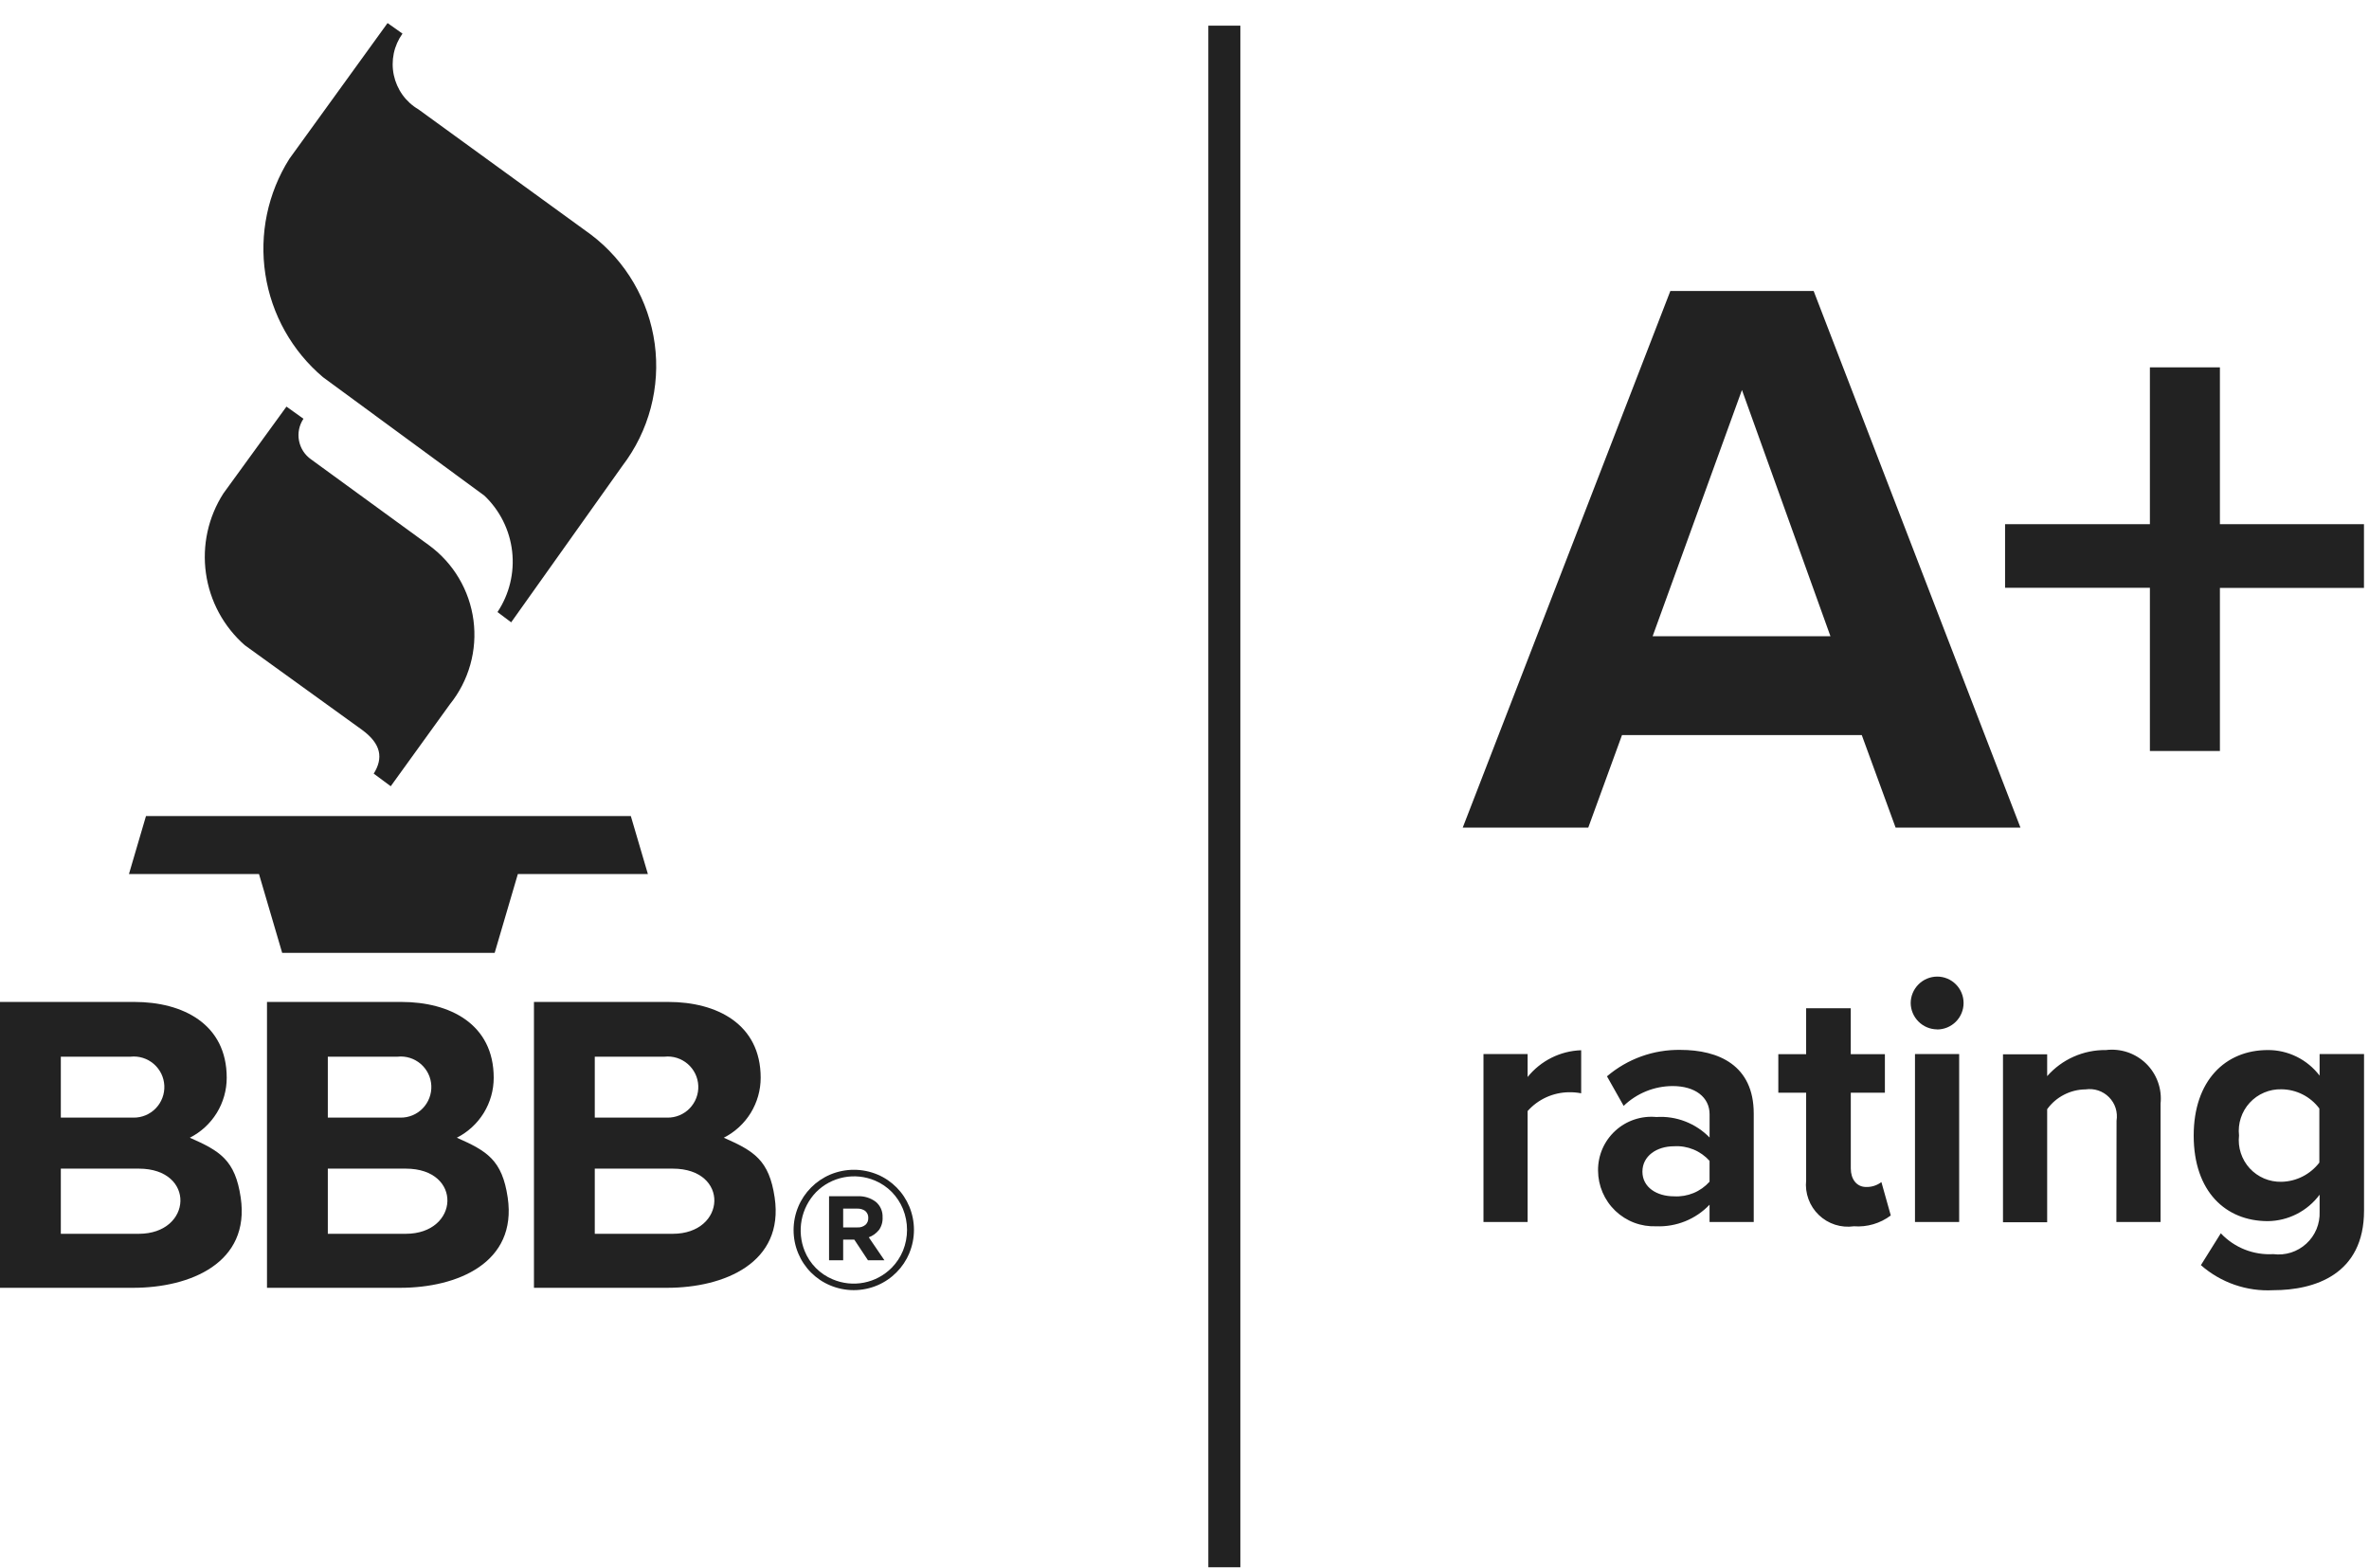 <svg width="74" height="49" viewBox="0 0 74 49" fill="none" xmlns="http://www.w3.org/2000/svg">
<path fill-rule="evenodd" clip-rule="evenodd" d="M8.947 12.705L6.978 15.416C6.504 16.155 6.31 17.04 6.433 17.91C6.555 18.78 6.985 19.577 7.645 20.157L11.295 22.792C11.922 23.244 11.971 23.692 11.674 24.17L12.205 24.564L14.053 22.004C14.347 21.639 14.563 21.219 14.69 20.768C14.817 20.317 14.851 19.845 14.79 19.381C14.729 18.916 14.575 18.469 14.336 18.066C14.098 17.663 13.78 17.313 13.402 17.036L9.721 14.355C9.522 14.217 9.385 14.006 9.34 13.768C9.294 13.53 9.345 13.284 9.479 13.083L8.949 12.704L8.947 12.705Z" fill="#222222"/>
<path fill-rule="evenodd" clip-rule="evenodd" d="M12.106 0.721L9.04 4.96C8.363 6.033 8.096 7.315 8.289 8.569C8.481 9.823 9.121 10.965 10.089 11.784L15.129 15.484C15.615 15.945 15.923 16.563 15.998 17.229C16.073 17.894 15.911 18.565 15.54 19.122L15.967 19.443L19.443 14.552C19.854 14.014 20.154 13.4 20.327 12.746C20.5 12.092 20.542 11.41 20.451 10.739C20.36 10.068 20.137 9.422 19.796 8.838C19.455 8.253 19.002 7.742 18.462 7.332L13.072 3.418C12.876 3.303 12.706 3.148 12.573 2.963C12.441 2.778 12.348 2.567 12.301 2.345C12.254 2.122 12.254 1.892 12.3 1.669C12.347 1.446 12.44 1.236 12.572 1.05L12.108 0.722L12.106 0.721Z" fill="#222222"/>
<path fill-rule="evenodd" clip-rule="evenodd" d="M4.028 27.307H8.09L8.814 29.769H15.452L16.176 27.307H20.238L19.705 25.496H4.56L4.028 27.307Z" fill="#222222"/>
<path fill-rule="evenodd" clip-rule="evenodd" d="M7.519 37.413C7.346 36.242 6.874 35.961 5.93 35.545C6.276 35.369 6.567 35.102 6.771 34.771C6.974 34.44 7.082 34.06 7.082 33.672C7.082 31.988 5.704 31.303 4.2 31.303H0V40.234H4.161C5.939 40.234 7.822 39.458 7.519 37.413ZM1.9 33.013H4.082C4.211 32.999 4.342 33.013 4.466 33.052C4.59 33.091 4.704 33.155 4.803 33.24C4.901 33.325 4.981 33.429 5.038 33.545C5.095 33.662 5.127 33.79 5.133 33.92C5.139 34.049 5.118 34.179 5.072 34.3C5.026 34.422 4.956 34.533 4.865 34.627C4.775 34.72 4.667 34.794 4.547 34.844C4.427 34.894 4.298 34.919 4.168 34.917H1.9V33.013ZM4.334 38.548H1.9V36.511H4.334C6.124 36.51 6.015 38.547 4.334 38.547V38.548Z" fill="#222222"/>
<path d="M15.859 37.413C15.686 36.242 15.214 35.961 14.27 35.545C14.616 35.369 14.907 35.102 15.111 34.771C15.314 34.44 15.422 34.06 15.422 33.672C15.422 31.988 14.044 31.303 12.54 31.303H8.34V40.234H12.501C14.278 40.234 16.161 39.458 15.859 37.413ZM10.24 33.013H12.422C12.551 32.999 12.682 33.013 12.806 33.052C12.93 33.091 13.044 33.155 13.143 33.24C13.241 33.325 13.321 33.429 13.378 33.545C13.435 33.662 13.467 33.79 13.473 33.92C13.479 34.049 13.458 34.179 13.412 34.3C13.366 34.422 13.296 34.533 13.205 34.627C13.115 34.72 13.007 34.794 12.887 34.844C12.767 34.894 12.638 34.919 12.508 34.917H10.24V33.013ZM12.674 38.548H10.24V36.511H12.674C14.464 36.51 14.355 38.547 12.674 38.547V38.548Z" fill="#222222"/>
<path fill-rule="evenodd" clip-rule="evenodd" d="M24.198 37.413C24.025 36.242 23.553 35.961 22.609 35.545C22.955 35.369 23.246 35.102 23.45 34.771C23.653 34.44 23.761 34.06 23.761 33.672C23.761 31.988 22.383 31.303 20.879 31.303H16.679V40.234H20.84C22.617 40.234 24.5 39.458 24.198 37.413ZM18.579 33.013H20.761C20.89 32.999 21.021 33.013 21.145 33.052C21.268 33.091 21.383 33.155 21.482 33.24C21.58 33.325 21.66 33.429 21.717 33.545C21.774 33.662 21.806 33.79 21.812 33.92C21.818 34.049 21.797 34.179 21.751 34.3C21.705 34.422 21.634 34.533 21.544 34.627C21.454 34.72 21.345 34.794 21.226 34.844C21.105 34.894 20.977 34.919 20.847 34.917H18.579V33.013ZM21.013 38.548H18.579V36.511H21.013C22.802 36.51 22.693 38.547 21.013 38.547V38.548Z" fill="#222222"/>
<path d="M28.406 39.15C28.216 39.603 27.858 39.965 27.406 40.157C27.172 40.256 26.921 40.307 26.667 40.307C26.414 40.307 26.163 40.256 25.929 40.157C25.706 40.064 25.505 39.928 25.334 39.757C25.163 39.585 25.027 39.381 24.934 39.157C24.838 38.927 24.789 38.68 24.789 38.43C24.789 38.181 24.838 37.934 24.934 37.703C25.123 37.25 25.482 36.889 25.934 36.696C26.168 36.598 26.419 36.547 26.673 36.547C26.927 36.547 27.178 36.598 27.412 36.696C27.861 36.886 28.217 37.246 28.404 37.696C28.5 37.927 28.549 38.174 28.549 38.423C28.549 38.673 28.5 38.92 28.404 39.15H28.406ZM28.206 37.771C28.125 37.574 28.006 37.394 27.858 37.241C27.708 37.089 27.53 36.968 27.334 36.885C27.025 36.754 26.684 36.718 26.355 36.783C26.026 36.848 25.723 37.01 25.488 37.249C25.259 37.489 25.104 37.789 25.041 38.115C24.979 38.44 25.011 38.777 25.135 39.084C25.215 39.282 25.333 39.462 25.483 39.614C25.634 39.766 25.813 39.887 26.01 39.969C26.319 40.101 26.66 40.137 26.989 40.072C27.318 40.008 27.62 39.845 27.856 39.606C28.006 39.453 28.125 39.272 28.207 39.074C28.375 38.657 28.375 38.191 28.207 37.774L28.206 37.771ZM27.45 38.433C27.368 38.535 27.26 38.612 27.138 38.656L27.626 39.373H27.112L26.686 38.729H26.338V39.373H25.897V37.373H26.785C26.99 37.363 27.192 37.424 27.356 37.547C27.427 37.606 27.483 37.681 27.52 37.765C27.557 37.849 27.573 37.941 27.569 38.033C27.577 38.177 27.535 38.319 27.451 38.435L27.45 38.433ZM27.029 37.833C26.953 37.78 26.861 37.755 26.769 37.76H26.338V38.347H26.78C26.872 38.354 26.962 38.325 27.034 38.267C27.063 38.241 27.086 38.208 27.101 38.172C27.116 38.136 27.123 38.096 27.122 38.057C27.125 38.016 27.118 37.974 27.102 37.935C27.086 37.897 27.061 37.862 27.03 37.835L27.029 37.833Z" fill="#222222"/>
<path d="M59.213 25.857H63.113L56.653 9.092H52.176L45.691 25.857H49.612L50.666 22.966H58.156L59.213 25.857ZM54.413 12.184L57.177 19.877H51.623L54.413 12.184ZM69.343 18.367H73.843V16.377H69.343V11.477H67.156V16.377H62.632V18.363H67.156V23.463H69.343V18.367Z" fill="#222222"/>
<path d="M46.339 38.179H47.718V34.712C47.88 34.529 48.079 34.382 48.302 34.281C48.525 34.18 48.766 34.127 49.011 34.124C49.138 34.122 49.266 34.133 49.391 34.157V32.812C49.068 32.822 48.752 32.903 48.463 33.047C48.174 33.192 47.92 33.397 47.718 33.648V32.931H46.339V38.179ZM53.401 38.179H54.781V34.789C54.781 33.279 53.681 32.801 52.489 32.801C51.65 32.788 50.835 33.082 50.197 33.627L50.718 34.55C51.129 34.154 51.678 33.932 52.25 33.931C52.95 33.931 53.402 34.279 53.402 34.812V35.539C53.188 35.319 52.928 35.147 52.641 35.036C52.354 34.925 52.047 34.878 51.74 34.898C51.508 34.876 51.273 34.903 51.052 34.977C50.831 35.051 50.627 35.171 50.456 35.329C50.284 35.486 50.147 35.679 50.054 35.893C49.962 36.107 49.915 36.338 49.918 36.572C49.919 36.807 49.967 37.039 50.06 37.255C50.153 37.471 50.288 37.666 50.458 37.829C50.628 37.991 50.829 38.118 51.049 38.201C51.269 38.284 51.504 38.321 51.739 38.312C52.048 38.324 52.356 38.27 52.643 38.154C52.929 38.038 53.188 37.862 53.401 37.638V38.179ZM53.401 36.919C53.262 37.074 53.091 37.195 52.899 37.274C52.707 37.353 52.5 37.388 52.293 37.376C51.75 37.376 51.304 37.093 51.304 36.605C51.304 36.115 51.75 35.812 52.293 35.812C52.5 35.799 52.707 35.834 52.899 35.913C53.091 35.992 53.262 36.113 53.401 36.267V36.919ZM57.91 38.312C58.322 38.343 58.732 38.223 59.062 37.974L58.769 36.931C58.632 37.035 58.463 37.089 58.291 37.084C57.991 37.084 57.813 36.834 57.813 36.508V34.139H58.878V32.934H57.812V31.5H56.418V32.934H55.549V34.139H56.418V36.877C56.397 37.076 56.422 37.276 56.491 37.464C56.559 37.651 56.67 37.821 56.814 37.959C56.958 38.097 57.131 38.201 57.321 38.262C57.511 38.323 57.712 38.34 57.91 38.312ZM60.51 32.163C60.618 32.163 60.726 32.141 60.826 32.1C60.926 32.058 61.017 31.998 61.094 31.921C61.171 31.844 61.232 31.753 61.273 31.653C61.315 31.552 61.336 31.445 61.336 31.337C61.336 31.228 61.315 31.12 61.273 31.02C61.232 30.92 61.171 30.829 61.094 30.752C61.017 30.675 60.926 30.615 60.826 30.573C60.726 30.532 60.618 30.51 60.51 30.511C60.291 30.512 60.082 30.6 59.928 30.754C59.773 30.909 59.685 31.118 59.684 31.337C59.686 31.554 59.773 31.762 59.927 31.916C60.081 32.07 60.288 32.158 60.506 32.16L60.51 32.163ZM59.818 38.179H61.198V32.931H59.818V38.179ZM66.109 38.179H67.489V34.48C67.513 34.251 67.485 34.02 67.407 33.804C67.329 33.588 67.204 33.392 67.04 33.231C66.876 33.071 66.677 32.949 66.46 32.875C66.242 32.802 66.011 32.778 65.783 32.806C65.436 32.802 65.092 32.872 64.775 33.013C64.459 33.153 64.176 33.361 63.947 33.621V32.938H62.567V38.185H63.947V34.654C64.084 34.464 64.264 34.309 64.473 34.202C64.681 34.094 64.912 34.037 65.147 34.035C65.279 34.016 65.415 34.027 65.542 34.069C65.669 34.112 65.785 34.183 65.879 34.279C65.973 34.374 66.044 34.49 66.085 34.618C66.125 34.746 66.135 34.881 66.114 35.014L66.109 38.179ZM68.749 39.526C69.371 40.073 70.182 40.354 71.009 40.309C72.302 40.309 73.845 39.819 73.845 37.821V32.931H72.457V33.605C72.267 33.356 72.023 33.154 71.742 33.015C71.461 32.876 71.151 32.804 70.838 32.806C69.513 32.806 68.524 33.761 68.524 35.478C68.524 37.227 69.524 38.151 70.838 38.151C71.153 38.148 71.463 38.072 71.744 37.928C72.025 37.785 72.269 37.579 72.457 37.325V37.858C72.465 38.044 72.431 38.23 72.36 38.402C72.288 38.575 72.18 38.729 72.042 38.855C71.904 38.982 71.741 39.076 71.563 39.133C71.385 39.189 71.197 39.206 71.012 39.182C70.707 39.2 70.403 39.151 70.119 39.039C69.835 38.926 69.58 38.753 69.371 38.531L68.749 39.526ZM72.449 36.322C72.309 36.504 72.13 36.653 71.925 36.757C71.72 36.861 71.495 36.917 71.265 36.922C71.079 36.926 70.895 36.891 70.724 36.819C70.553 36.746 70.399 36.637 70.273 36.501C70.148 36.364 70.053 36.201 69.996 36.025C69.938 35.848 69.919 35.661 69.94 35.477C69.919 35.292 69.938 35.105 69.996 34.928C70.053 34.752 70.148 34.589 70.273 34.453C70.399 34.316 70.553 34.207 70.724 34.135C70.895 34.062 71.079 34.027 71.265 34.032C71.495 34.034 71.722 34.089 71.927 34.193C72.132 34.297 72.311 34.447 72.449 34.632V36.322Z" fill="#222222"/>
<path d="M38.245 48.965V0.802" stroke="#222222"/>
</svg>

